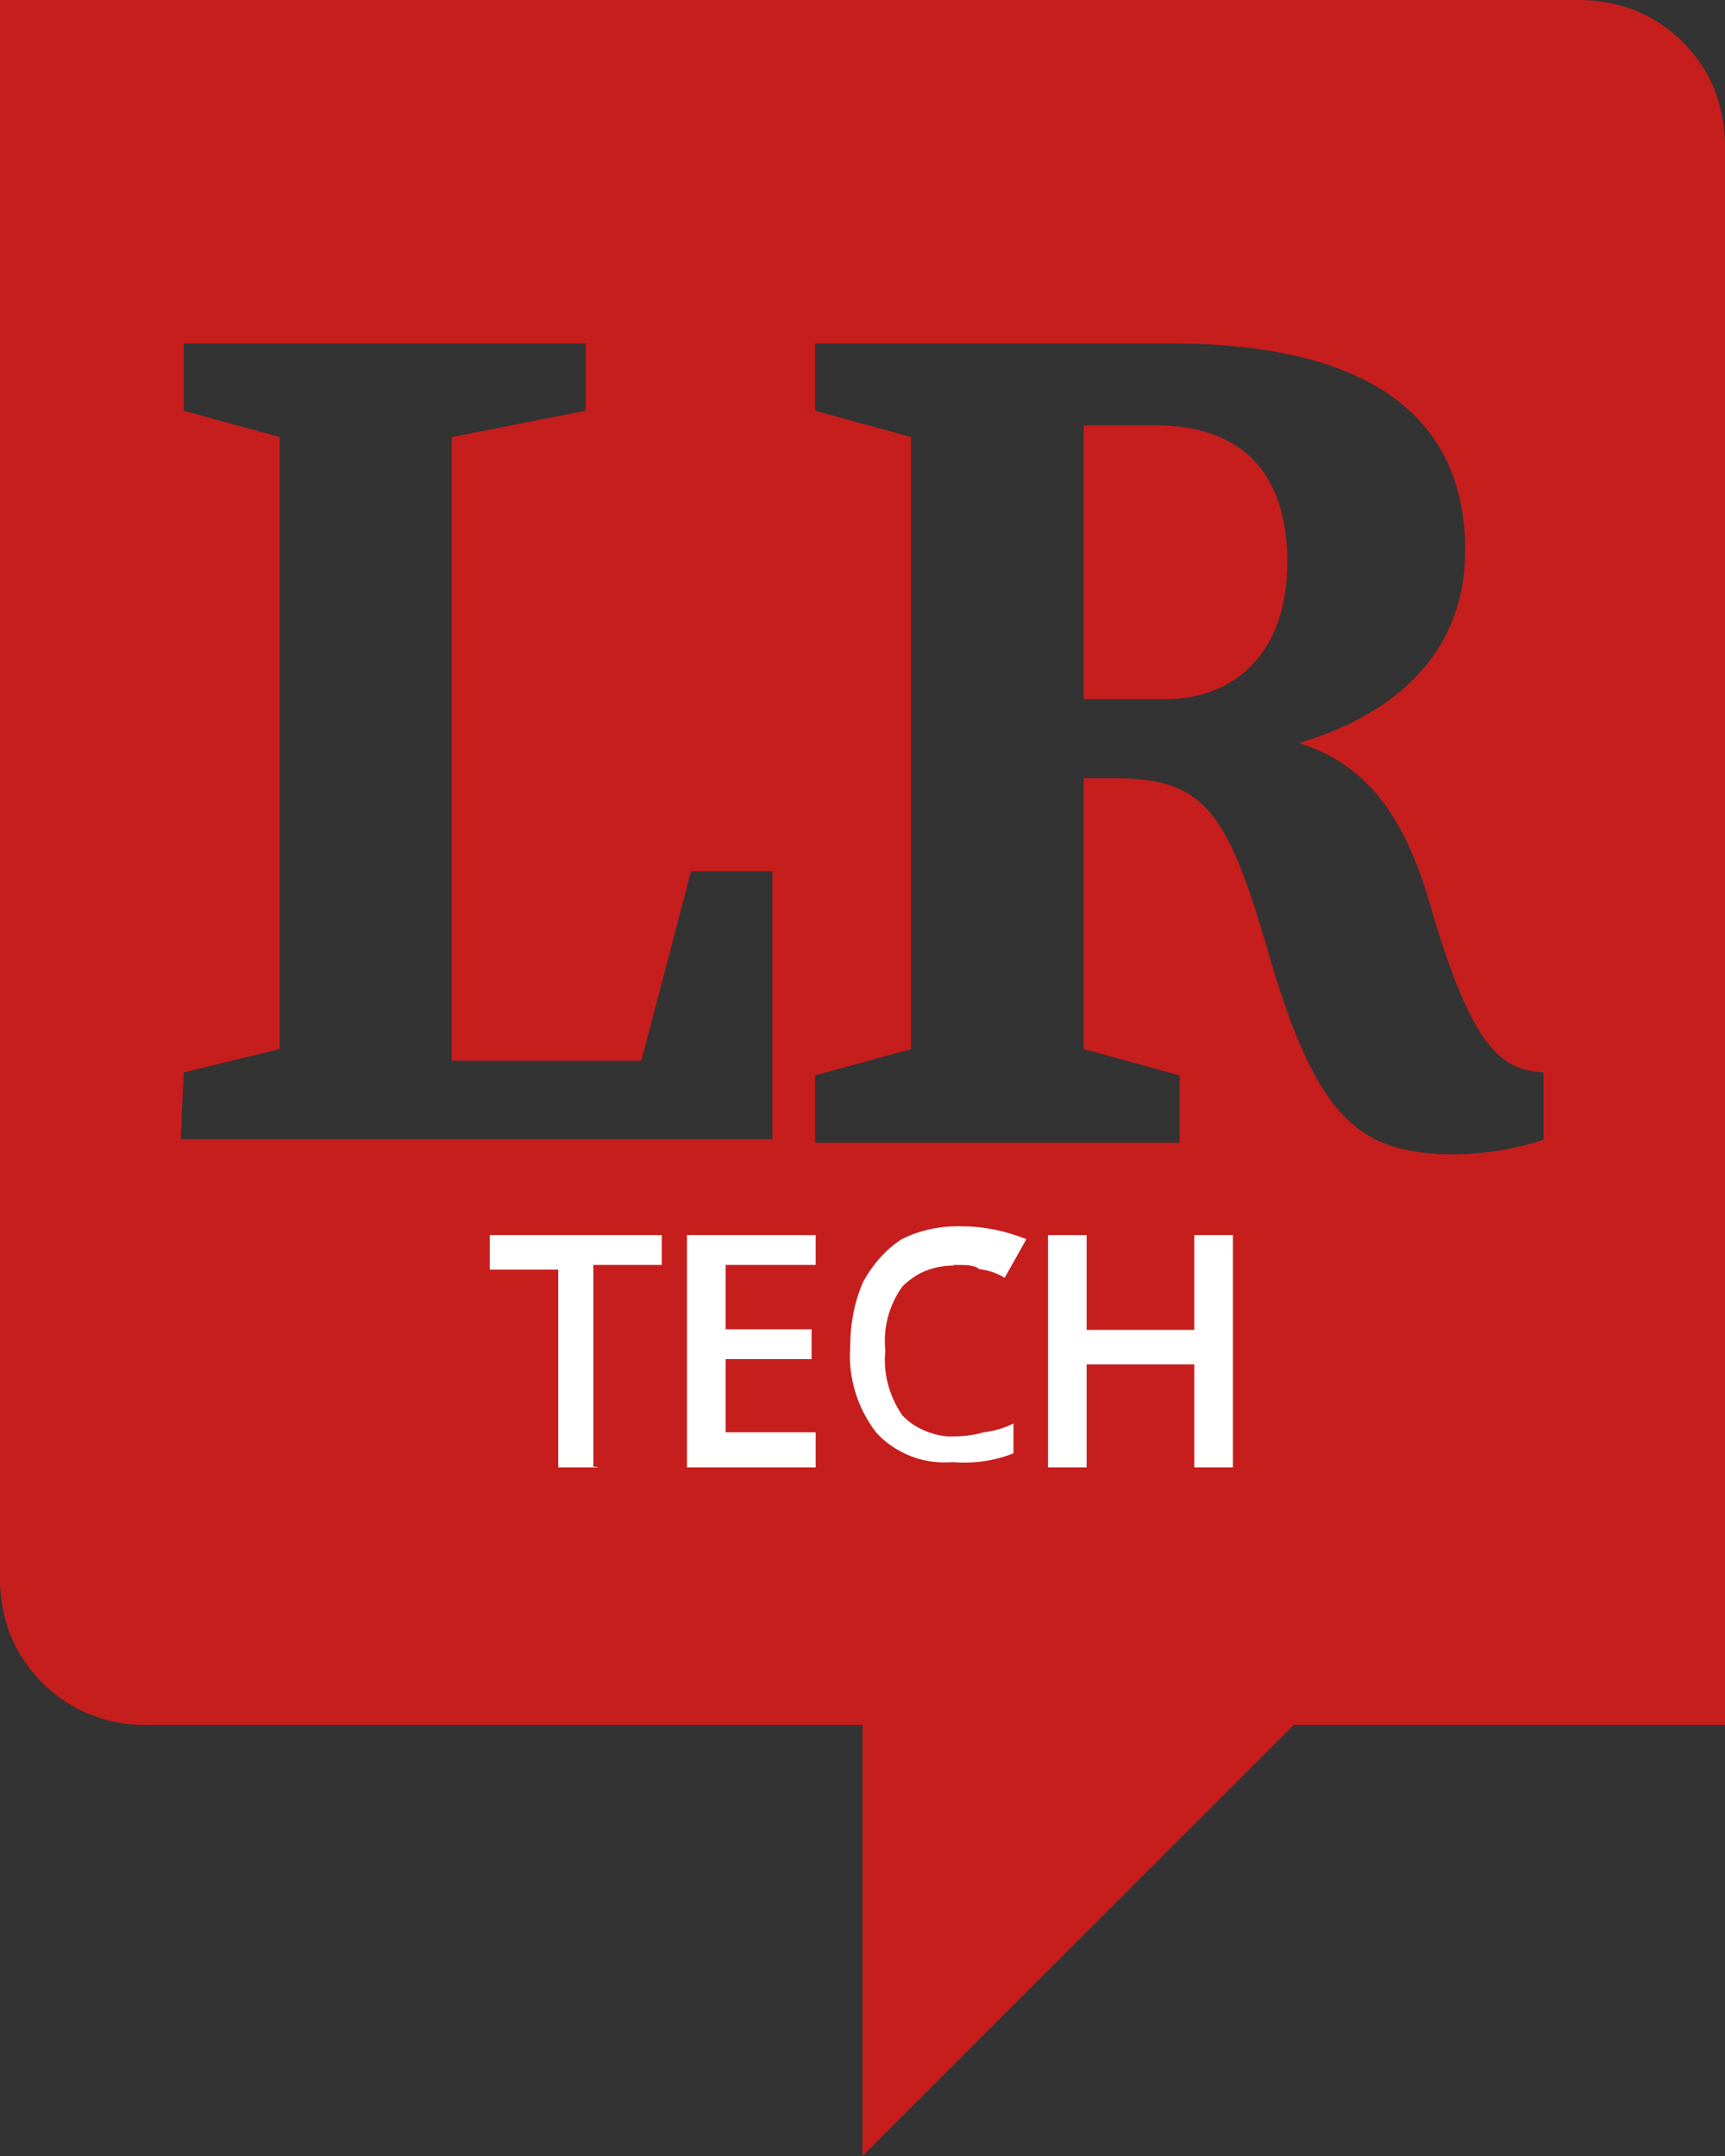 <?xml version="1.0" encoding="UTF-8"?>
<svg id="Capa_1" data-name="Capa 1" xmlns="http://www.w3.org/2000/svg" viewBox="0 0 29.48 36.85">
  <rect x="0" y="0" width="29.48" height="36.85" fill="#333333" stroke="none"/>
  <defs>
    <style>
      .cls-1 {
        fill: #fff;
      }

      .cls-2 {
        fill: #c61e1d;
      }
    </style>
  </defs>
  <path class="cls-2" d="M26.99,0H0v26.99c0,.33.06.65.18.96.12.3.31.58.54.81.23.23.51.42.81.54.3.12.63.19.96.18h12.25v7.37l7.37-7.37h7.37V2.49c0-.33-.06-.65-.18-.96-.12-.3-.31-.58-.54-.81-.23-.23-.51-.42-.81-.54C27.64.06,27.32,0,26.99,0ZM3.14,18.33l1.64-.4V7.47l-1.64-.45v-1.15h6.87v1.15l-2.29.45v10.66h3.24l.85-3.24h1.39v4.58H3.09l.05-1.15ZM19.02,13.3h-.5v4.63l1.64.45v1.15h-6.23v-1.15l1.64-.45V7.47l-1.64-.45v-1.15h6.08c3.44,0,5.03,1.29,5.03,3.54,0,1.59-1,2.74-2.84,3.29,1.1.35,1.74,1.15,2.19,2.59.75,2.64,1.25,2.99,1.99,3.04v1.15c-.48.16-.99.24-1.49.25-1.64,0-2.39-.55-3.24-3.54-.7-2.39-1.1-2.89-2.64-2.89"/>
  <path class="cls-1" d="M10.2,25.08h-.66v-3.38h-1.17v-.59h2.94v.51h-1.17v3.45h.07Z"/>
  <path class="cls-1" d="M13.94,25.08h-2.2v-3.97h2.2v.51h-1.54v1.1h1.47v.51h-1.47v1.25h1.54v.59Z"/>
  <path class="cls-1" d="M16.3,21.63c-.16,0-.33.03-.48.09-.15.06-.29.16-.4.27-.23.32-.33.71-.29,1.1-.04.39.07.78.29,1.1.11.12.25.21.4.27.15.06.31.1.48.09.17,0,.35-.02.51-.07.18-.02.35-.07.51-.15v.51c-.33.13-.68.18-1.03.15-.25.02-.49-.01-.72-.1-.23-.09-.44-.23-.6-.41-.32-.42-.48-.94-.44-1.47,0-.38.07-.75.22-1.1.16-.29.38-.55.66-.73.32-.16.67-.23,1.03-.22.38,0,.75.08,1.1.22l-.37.66c-.13-.08-.28-.13-.44-.15-.07-.07-.22-.07-.44-.07"/>
  <path class="cls-1" d="M21.07,25.08h-.66v-1.76h-1.84v1.76h-.66v-3.97h.66v1.62h1.84v-1.62h.66v3.97Z"/>
  <path class="cls-2" d="M19.77,7.27h-1.25v4.68h1.39c1.2,0,2.09-.8,2.09-2.34,0-1.69-.95-2.34-2.24-2.34Z"/>
</svg>